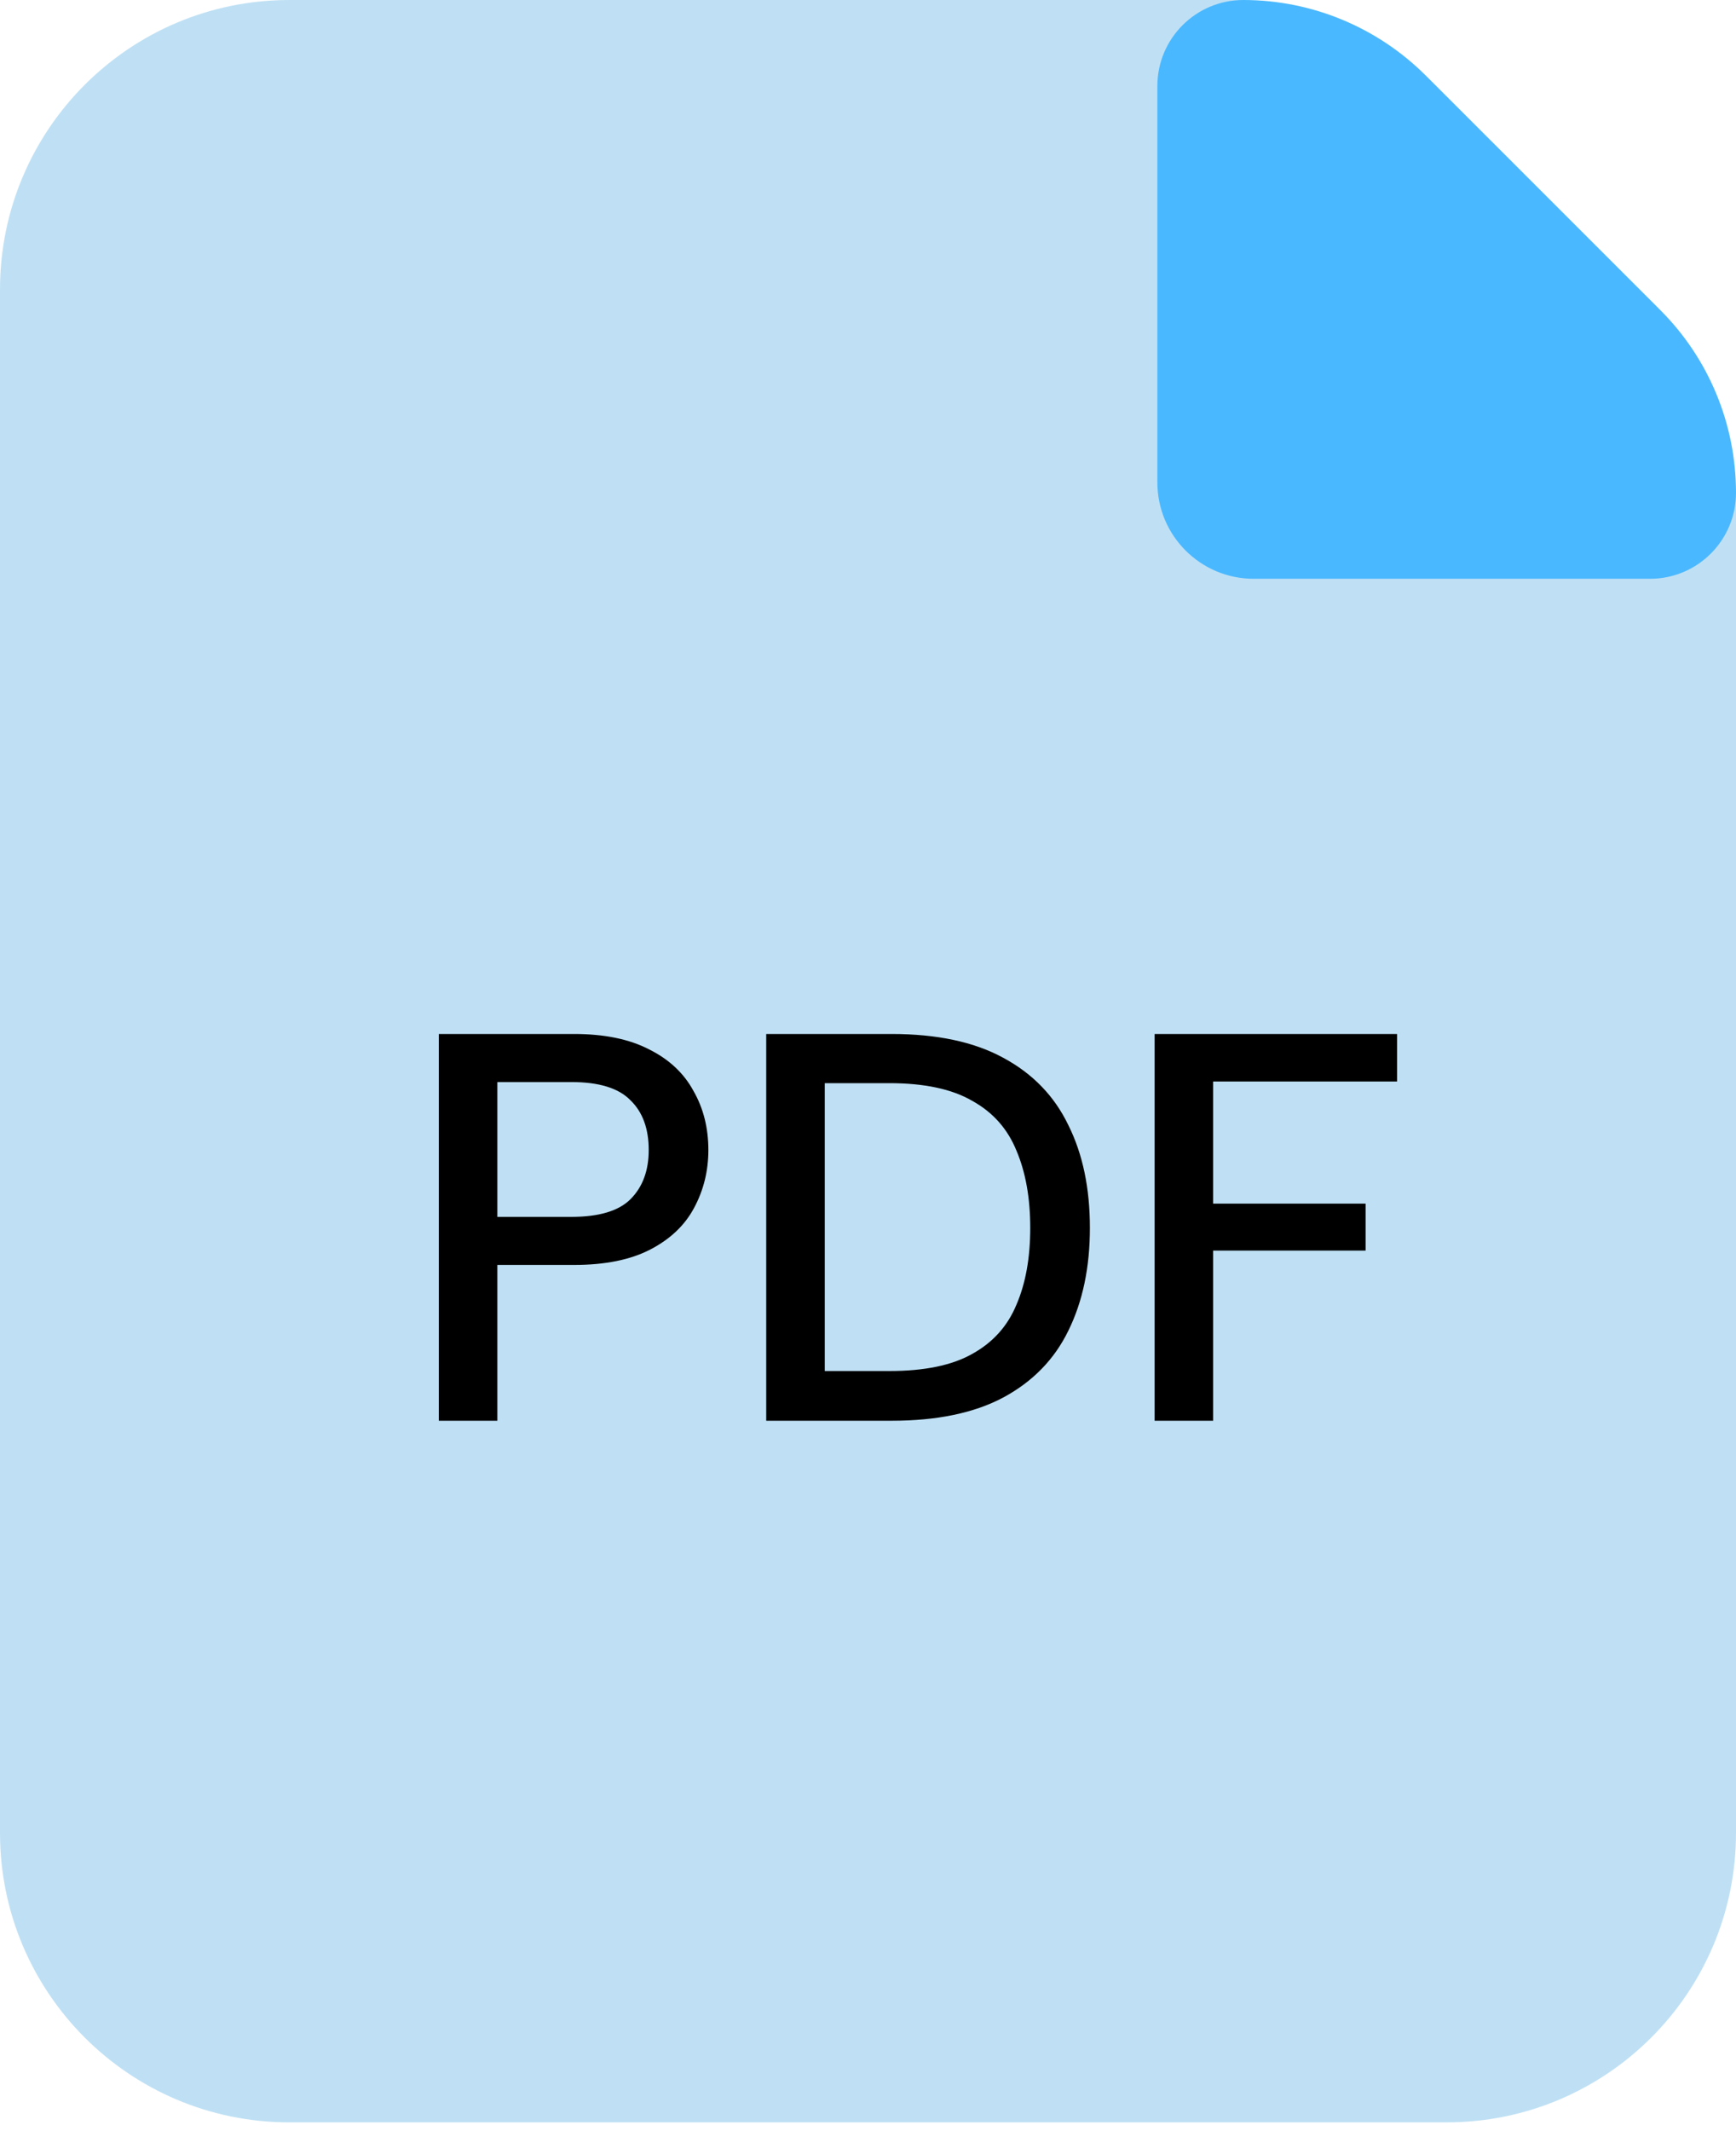 <svg width="22" height="27" viewBox="0 0 22 27" fill="none" xmlns="http://www.w3.org/2000/svg">
<path opacity="0.25" d="M0 3.667C0 1.642 1.642 0 3.667 0H15.592C16.565 0 17.497 0.386 18.185 1.074L20.926 3.815C21.614 4.503 22 5.435 22 6.408V23.222C22 25.247 20.358 26.889 18.333 26.889H3.667C1.642 26.889 0 25.247 0 23.222V3.667Z" fill="#0085D4"/>
<path d="M5.561 18V13.1H7.276C7.659 13.1 7.976 13.165 8.228 13.296C8.48 13.422 8.667 13.597 8.788 13.821C8.914 14.04 8.977 14.29 8.977 14.57C8.977 14.836 8.916 15.081 8.795 15.305C8.678 15.524 8.494 15.699 8.242 15.83C7.99 15.961 7.668 16.026 7.276 16.026H6.303V18H5.561ZM6.303 15.417H7.241C7.591 15.417 7.841 15.342 7.99 15.193C8.144 15.039 8.221 14.831 8.221 14.57C8.221 14.299 8.144 14.089 7.99 13.94C7.841 13.786 7.591 13.709 7.241 13.709H6.303V15.417ZM9.71 18V13.1H11.299C11.873 13.1 12.345 13.2 12.713 13.401C13.087 13.602 13.362 13.886 13.539 14.255C13.721 14.619 13.812 15.053 13.812 15.557C13.812 16.056 13.721 16.49 13.539 16.859C13.362 17.223 13.087 17.505 12.713 17.706C12.345 17.902 11.873 18 11.299 18H9.71ZM10.452 17.37H11.271C11.715 17.37 12.065 17.298 12.321 17.153C12.583 17.008 12.769 16.801 12.881 16.53C12.998 16.259 13.056 15.935 13.056 15.557C13.056 15.179 12.998 14.852 12.881 14.577C12.769 14.302 12.583 14.092 12.321 13.947C12.065 13.798 11.715 13.723 11.271 13.723H10.452V17.37ZM14.632 18V13.1H17.705V13.702H15.374V15.249H17.306V15.844H15.374V18H14.632Z" fill="black"/>
<path d="M14.667 1.09C14.667 0.488 15.155 0 15.757 0C16.624 0 17.456 0.345 18.069 0.958L21.043 3.931C21.656 4.544 22 5.376 22 6.243C22 6.845 21.512 7.333 20.91 7.333H15.889C15.214 7.333 14.667 6.786 14.667 6.111V1.09Z" fill="#4AB8FF"/>
</svg>
